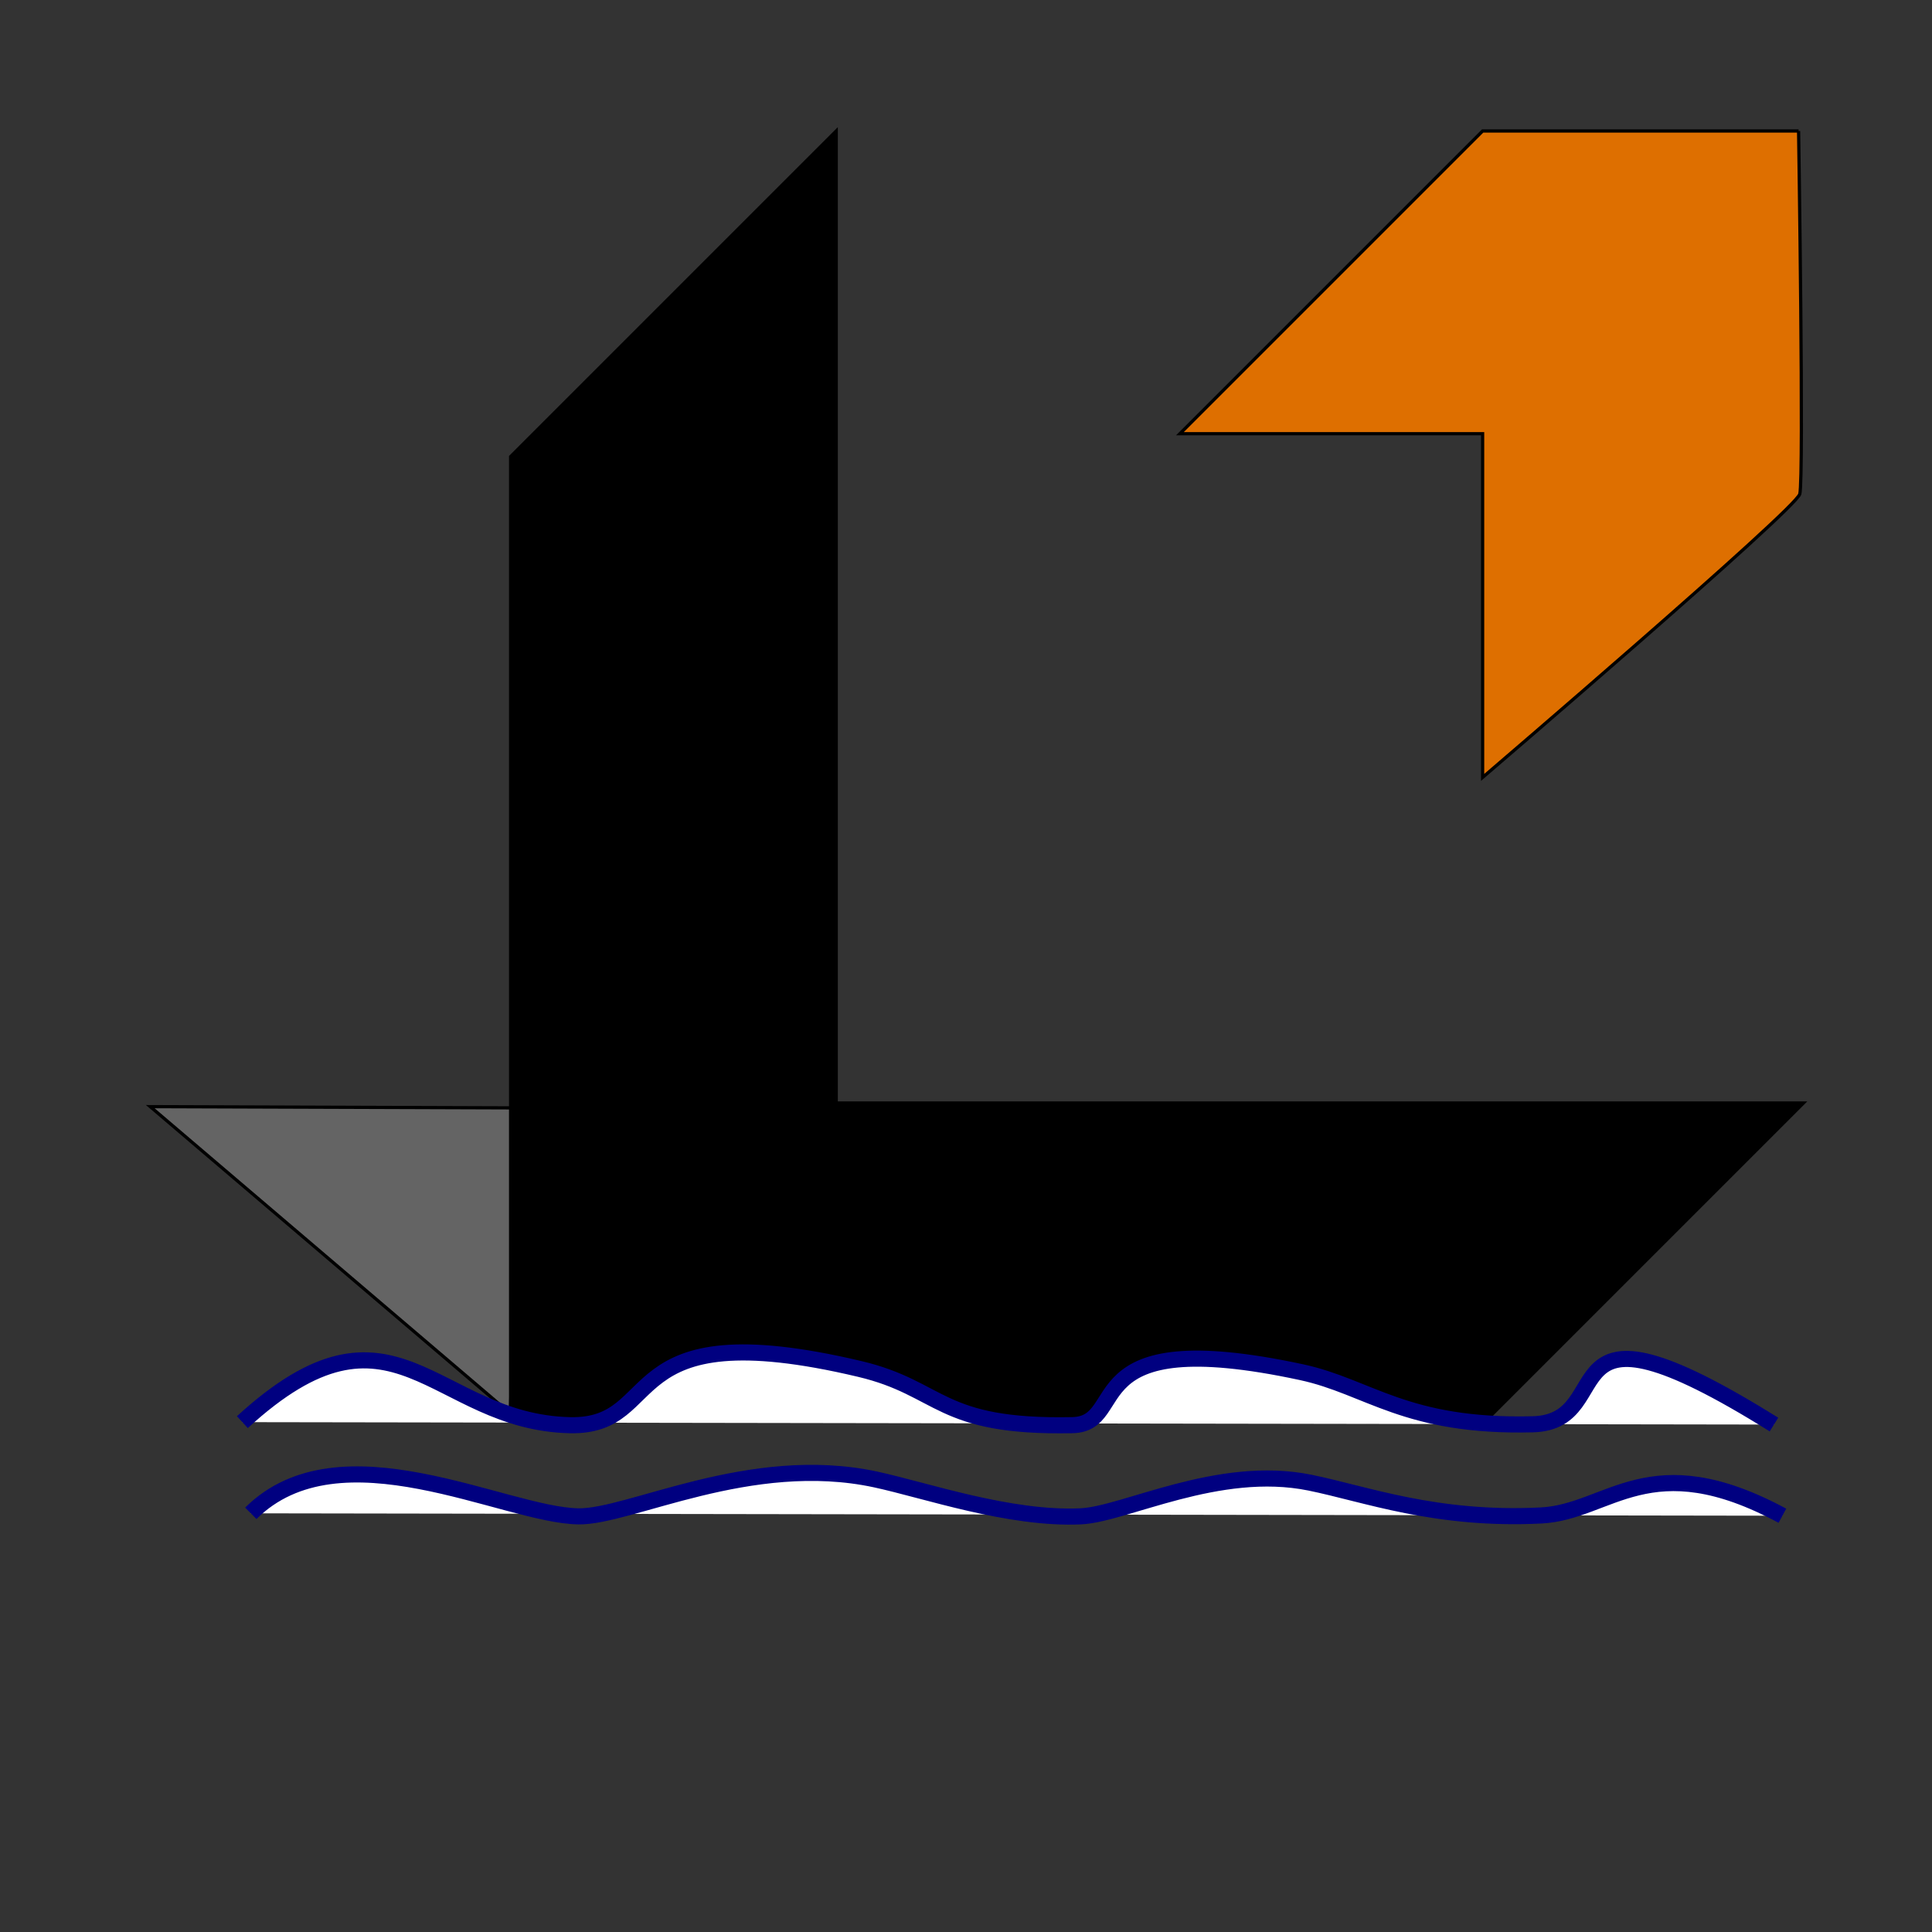 <?xml version="1.0" encoding="UTF-8" standalone="no"?>
<!-- Created with Inkscape (http://www.inkscape.org/) -->

<svg
   xmlns:dc="http://purl.org/dc/elements/1.1/"
   xmlns:cc="http://creativecommons.org/ns#"
   xmlns:rdf="http://www.w3.org/1999/02/22-rdf-syntax-ns#"
   xmlns:svg="http://www.w3.org/2000/svg"
   xmlns="http://www.w3.org/2000/svg"
   version="1.1"
   width="600"
   height="600"
   id="on-off">
  <rect width="100%" height="100%" fill="#333333" stroke="none"/>
  <defs
     id="defs4" />
  <path
     d="M 158.475,438.983 46.669,343.678 161.864,344.068 z"
     id="path2985"
     style="fill:#646464;fill-opacity:1;stroke:#000000;stroke-width:1px;stroke-linecap:butt;stroke-linejoin:miter;stroke-opacity:1" />
  <g
     transform="translate(0,-452.362)"
     id="layer1" />
  <path
     d="m 158.573,440.678 0,-298.872 101.122,-101.122 0,301.869 300.371,0 -99.25,99.25 z"
     id="path3010"
     style="fill:#000000;fill-opacity:1;stroke:#000000;stroke-width:1px;stroke-linecap:butt;stroke-linejoin:miter;stroke-opacity:1" />
  <path
     d="m 558.568,40.683 -98.126,0 -94.006,94.006 94.006,0 0,106.74 c 0,0 97.208,-83.19 98.501,-88.014 1.292,-4.824 -0.375,-112.733 -0.375,-112.733 z"
     id="path3012"
     style="fill:#de6f00;fill-opacity:1;stroke:#000000;stroke-width:1px;stroke-linecap:butt;stroke-linejoin:miter;stroke-opacity:1" />
  <path
     d="m 75.271,441.66 c 47.192,-43.262 59.227,3.8e-4 101.733,0.946 30.125,0.67 12.963,-35.731 90.027,-17.457 25.664,6.086 24.254,18.299 65.998,17.446 18.159,-0.371 -0.083,-31.752 71.14,-16.456 20.971,4.504 32.28,17.179 71.842,16.187 27.915,-0.7 2.167,-45.368 74.91,0.083"
     id="path3885"
     style="fill:#ffffff;fill-opacity:1;stroke:#000080;stroke-width:5;stroke-linecap:butt;stroke-linejoin:miter;stroke-miterlimit:4;stroke-opacity:1;stroke-dasharray:none" />
  <path
     d="m 77.893,469.973 c 27.717,-27.532 78.704,0.573 101.733,0.946 15.899,0.257 53.339,-19.825 92.274,-11.465 15.473,3.323 41.585,12.472 63.75,11.454 13.694,-0.629 42.662,-16.24 71.14,-10.464 17.279,3.505 39.059,11.847 71.842,10.195 21.179,-1.067 33.628,-22.148 74.91,0.083"
     id="path3885-5"
     style="fill:#ffffff;fill-opacity:1;stroke:#000080;stroke-width:5;stroke-linecap:butt;stroke-linejoin:miter;stroke-miterlimit:4;stroke-opacity:1;stroke-dasharray:none" />
</svg>
